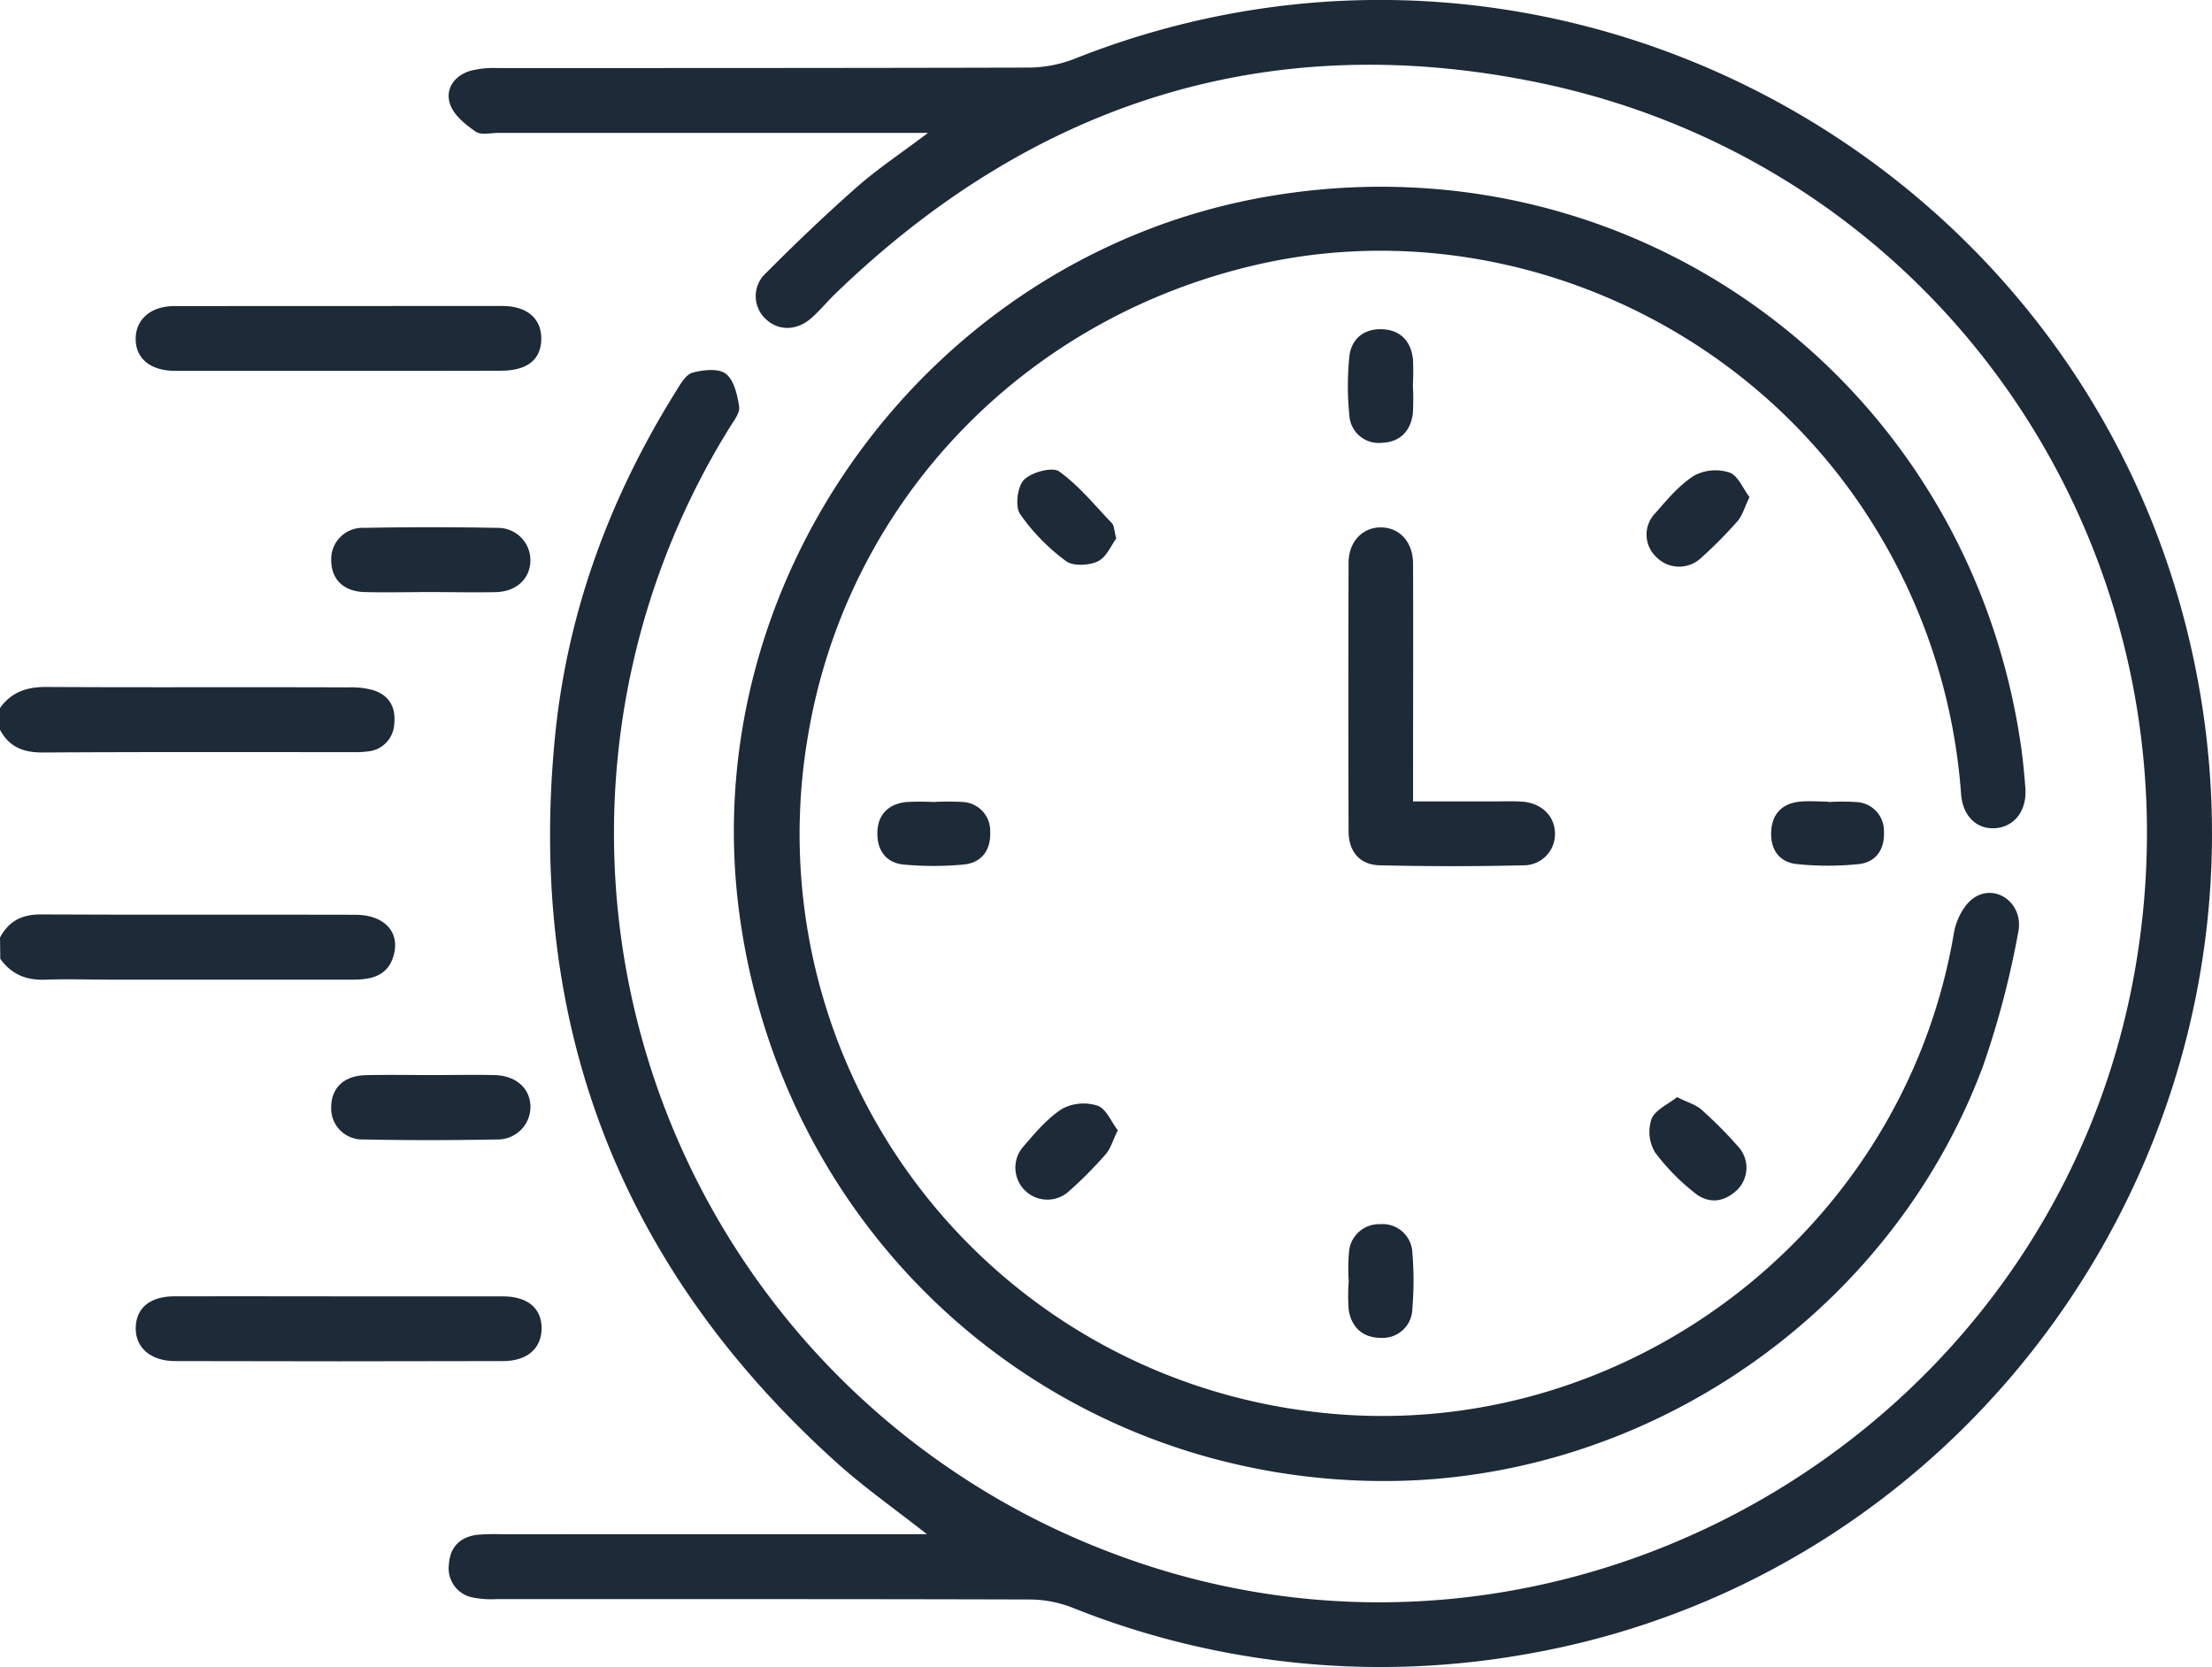 <svg xmlns="http://www.w3.org/2000/svg" viewBox="0 0 383.18 288.76"><defs><style>.cls-1{fill:#1d2a37;}</style></defs><title>tiempo</title><g id="Capa_2" data-name="Capa 2"><g id="Capa_1-2" data-name="Capa 1"><path class="cls-1" d="M0,122.65C2,119.84,4.67,119,8,119c17.44.1,34.88,0,52.33.07a14.15,14.15,0,0,1,4.41.51c2.72.9,3.87,3,3.55,5.84a5,5,0,0,1-4.53,4.74,16.19,16.19,0,0,1-2.61.13c-17.94,0-35.88-.05-53.82.06-3.36,0-5.8-1-7.36-4Z"/><path class="cls-1" d="M0,162.4c1.5-2.79,3.72-4,7-4,18.19.1,36.38,0,54.57.06,5,0,7.79,3,6.62,7.06-1,3.55-3.85,4.18-7.06,4.18q-20.94,0-41.86,0c-3.74,0-7.49-.14-11.22,0-3.37.17-6-.83-8-3.6Z"/><path class="cls-1" d="M160.57,265.76c-5.62-4.42-10.82-8.07-15.51-12.28-37.18-33.42-53.66-75.17-49-125,2-21.82,9.37-42,21-60.64.78-1.25,1.7-2.94,2.88-3.27,1.84-.52,4.54-.8,5.81.19,1.42,1.11,2,3.69,2.29,5.72.15,1.12-1,2.49-1.69,3.65a133.25,133.25,0,0,0,66.83,195.1c77,28.88,162.66-20.33,176.71-101.51C382.2,96.58,337.19,28.91,266.5,14.31,219.83,4.68,179,17.7,144.65,50.93c-1.34,1.3-2.54,2.75-3.91,4-2.54,2.37-5.83,2.48-8.05.37a5.39,5.39,0,0,1,0-8c5.1-5.13,10.34-10.13,15.76-14.91,3.53-3.11,7.5-5.74,12.31-9.37H86.4c-1.37,0-3.09.43-4-.22-1.77-1.22-3.78-2.84-4.43-4.74-.9-2.6.69-4.91,3.43-5.77a16.27,16.27,0,0,1,4.79-.5c30.68,0,61.37,0,92-.08a22.23,22.23,0,0,0,7.94-1.52C271-23.54,365.75,29.82,381.11,120c13.39,78.65-39.63,153.75-117.86,166.73a143.63,143.63,0,0,1-77.49-8.25,20.51,20.51,0,0,0-7.21-1.41c-30.81-.09-61.62-.06-92.43-.07a16.84,16.84,0,0,1-4.09-.25A5.14,5.14,0,0,1,77.76,271c.19-3,1.94-4.78,4.94-5.14a35.15,35.15,0,0,1,4.11-.09Z"/><path class="cls-1" d="M239,256.55c-56.27-.42-102.78-41.27-110.79-97.32C119.83,100.58,161,44.15,219.52,34.05,282.68,23.16,341,65.73,350.12,129.43c.33,2.35.55,4.72.73,7.09.29,3.86-1.86,6.7-5.2,6.94-3.16.23-5.61-2-5.93-5.84a102.18,102.18,0,0,0-18.19-51.24c-23.2-33.16-65-49.48-103.89-40.51-40.75,9.39-71.19,41.54-77.77,82.14a100.75,100.75,0,0,0,85.91,116.32c53.35,7.45,103.75-29.63,112.7-82.76.37-2.21,1.74-4.92,3.51-6.08,3.84-2.5,8.62,1.1,7.63,5.95a154.45,154.45,0,0,1-6.06,23.1C327.58,227.64,284.88,256.89,239,256.55Z"/><path class="cls-1" d="M244.78,138.82h14.46c1.5,0,3-.06,4.49.05,3.29.25,5.54,2.44,5.63,5.36a5.4,5.4,0,0,1-5.31,5.66q-12.51.3-25,0c-3.52-.07-5.43-2.38-5.44-5.91q-.06-23.22,0-46.45c0-3.71,2.43-6.2,5.63-6.17s5.52,2.51,5.54,6.26c.05,12.24,0,24.48,0,36.72Z"/><path class="cls-1" d="M58.77,64.24c-9.48,0-19,0-28.43,0-4.35,0-6.92-2.2-6.84-5.67.07-3.29,2.63-5.54,6.68-5.55Q58.62,53,87,53c4.35,0,6.83,2.23,6.77,5.77s-2.43,5.44-7,5.45C77.47,64.26,68.12,64.24,58.77,64.24Z"/><path class="cls-1" d="M58.63,224.56c9.47,0,18.95,0,28.43,0,4.4,0,6.83,2.1,6.76,5.67-.07,3.37-2.51,5.53-6.64,5.54q-28.43.08-56.86,0c-4.26,0-6.89-2.36-6.81-5.8s2.52-5.41,6.69-5.42C39.67,224.53,49.15,224.56,58.63,224.56Z"/><path class="cls-1" d="M74.37,102.56c-3.73,0-7.46.1-11.19,0s-5.77-2.25-5.8-5.47a5.42,5.42,0,0,1,5.67-5.65q11.57-.22,23.14,0a5.61,5.61,0,0,1,5.69,5.72c-.07,3.08-2.4,5.3-5.94,5.41C82.09,102.65,78.23,102.56,74.37,102.56Z"/><path class="cls-1" d="M74.86,186.23c3.6,0,7.21-.08,10.82,0,3.77.1,6.2,2.35,6.21,5.54a5.65,5.65,0,0,1-5.82,5.61c-7.7.15-15.42.16-23.13,0a5.38,5.38,0,0,1-5.56-5.77c.09-3.21,2.23-5.25,5.91-5.36C67.14,186.15,71,186.23,74.86,186.23Z"/><path class="cls-1" d="M244.75,66.67a46.12,46.12,0,0,1,0,4.85c-.34,3.16-2.26,5.07-5.36,5.18a5.09,5.09,0,0,1-5.65-4.81,50.48,50.48,0,0,1,0-10.06c.32-3.14,2.53-4.91,5.66-4.8s5,2,5.36,5.16A41.83,41.83,0,0,1,244.75,66.67Z"/><path class="cls-1" d="M193.36,93.29c-.83,1.1-1.67,3.21-3.17,3.94s-4.26.88-5.48,0a34.85,34.85,0,0,1-8-8.18c-.9-1.33-.47-4.77.68-5.94,1.31-1.32,4.91-2.29,6.09-1.44,3.45,2.47,6.21,5.92,9.17,9C193,91.06,193,91.84,193.36,93.29Z"/><path class="cls-1" d="M303.06,86.11c-.87,1.81-1.23,3.2-2.07,4.16a73.92,73.92,0,0,1-6.29,6.35,5.52,5.52,0,0,1-7.73-.08,5.31,5.31,0,0,1-.16-7.71c2-2.32,4.11-4.81,6.66-6.44a7.85,7.85,0,0,1,6.11-.54C301.06,82.36,301.93,84.62,303.06,86.11Z"/><path class="cls-1" d="M193.63,195.79c-.88,1.8-1.24,3.2-2.1,4.16a69.7,69.7,0,0,1-6.29,6.34,5.54,5.54,0,0,1-7.88-7.78c2-2.32,4.1-4.82,6.66-6.45a7.91,7.91,0,0,1,6.12-.52C191.63,192.07,192.51,194.33,193.63,195.79Z"/><path class="cls-1" d="M290.51,190.05c1.85.92,3.23,1.29,4.19,2.14a71.13,71.13,0,0,1,6.31,6.33,5.4,5.4,0,0,1-.2,7.71c-2.34,2.13-5,2.32-7.41.27a37.22,37.22,0,0,1-6.72-6.91,7,7,0,0,1-.59-5.76C286.74,192.23,289,191.28,290.51,190.05Z"/><path class="cls-1" d="M233.64,222a33.51,33.51,0,0,1,.05-5.21,5.22,5.22,0,0,1,5.4-4.73,5.15,5.15,0,0,1,5.57,4.92,58.06,58.06,0,0,1,0,9.69,5.14,5.14,0,0,1-5.43,5.08c-3.12,0-5.13-1.77-5.6-4.9a32.67,32.67,0,0,1,0-4.85Z"/><path class="cls-1" d="M161.83,138.92a43.21,43.21,0,0,1,4.83,0,5,5,0,0,1,4.87,5.14c.14,3.18-1.45,5.4-4.63,5.7a56.13,56.13,0,0,1-10.37,0c-3-.29-4.59-2.43-4.54-5.42,0-3.17,1.85-5.06,5-5.41a45.55,45.55,0,0,1,4.82,0Z"/><path class="cls-1" d="M316.68,138.93a40.94,40.94,0,0,1,4.83,0,5,5,0,0,1,4.84,5.18c.14,3-1.37,5.24-4.34,5.57a51.9,51.9,0,0,1-10.72,0c-3.17-.32-4.68-2.64-4.46-5.82.22-3,2-4.72,5-5,1.6-.15,3.22,0,4.83,0Z"/></g></g></svg>
